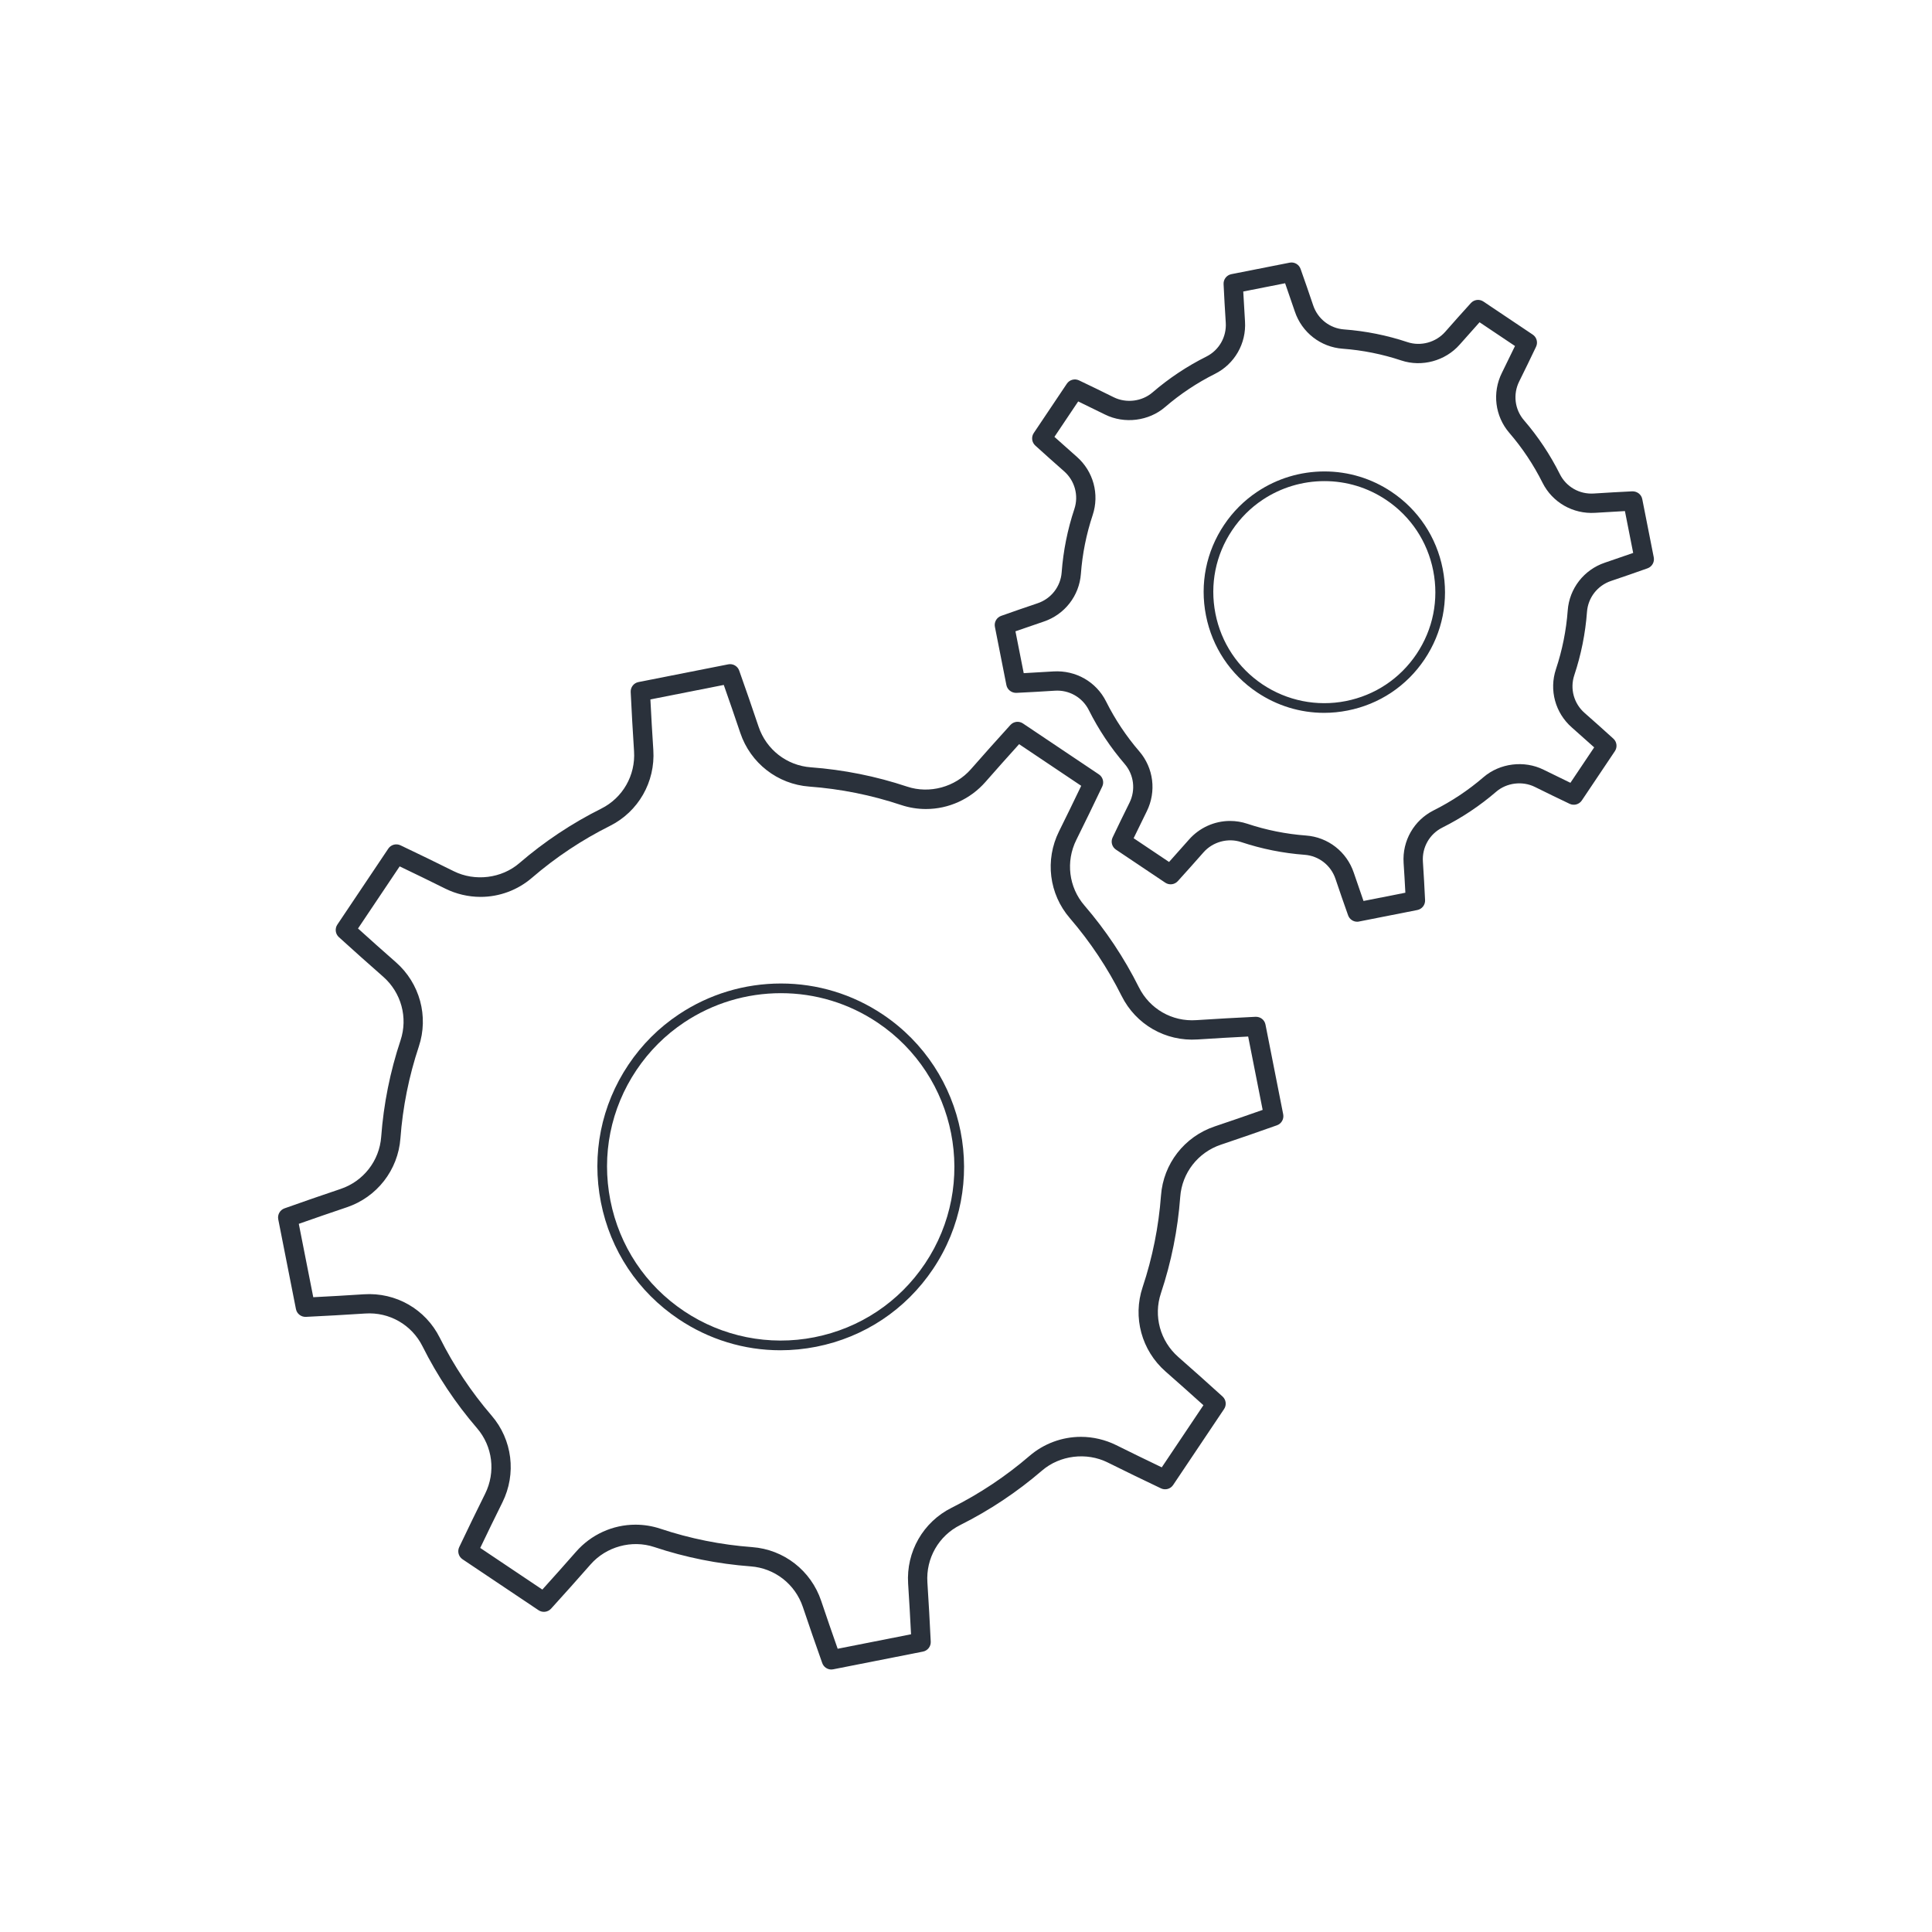 <?xml version="1.0" encoding="utf-8"?>
<!-- Generator: Adobe Illustrator 16.0.0, SVG Export Plug-In . SVG Version: 6.00 Build 0)  -->
<!DOCTYPE svg PUBLIC "-//W3C//DTD SVG 1.1//EN" "http://www.w3.org/Graphics/SVG/1.1/DTD/svg11.dtd">
<svg version="1.1" id="Layer_1" xmlns="http://www.w3.org/2000/svg" xmlns:xlink="http://www.w3.org/1999/xlink" x="0px" y="0px"
	 width="200px" height="200px" viewBox="0 0 200 200" enable-background="new 0 0 200 200" xml:space="preserve">
<g>
	<g>
		<path fill="#2A313B" d="M86.061,172.827c-0.416,0-0.798-0.261-0.942-0.665c-0.676-1.902-1.352-3.853-2.007-5.806
			c-0.798-2.37-2.917-4.021-5.399-4.205c-3.399-0.253-6.757-0.926-9.98-2.001c-2.325-0.776-4.978-0.047-6.599,1.801
			c-1.358,1.548-2.733,3.087-4.089,4.579c-0.333,0.366-0.885,0.434-1.297,0.158l-7.864-5.272c-0.412-0.275-0.559-0.812-0.347-1.259
			c0.867-1.827,1.768-3.682,2.683-5.524c1.112-2.24,0.783-4.904-0.84-6.788c-2.22-2.576-4.117-5.427-5.641-8.473
			c-1.112-2.226-3.428-3.57-5.941-3.397c-2.051,0.134-4.112,0.25-6.134,0.347c-0.488,0.021-0.933-0.319-1.028-0.806l-1.832-9.291
			c-0.096-0.486,0.179-0.97,0.646-1.136c1.898-0.675,3.849-1.351,5.805-2.008c2.37-0.796,4.021-2.916,4.206-5.4
			c0.251-3.394,0.924-6.751,2-9.979c0.786-2.359,0.079-4.95-1.801-6.6c-1.543-1.354-3.082-2.728-4.58-4.09
			c-0.367-0.333-0.434-0.885-0.158-1.297l5.273-7.864c0.276-0.411,0.813-0.558,1.26-0.346c1.82,0.865,3.676,1.766,5.523,2.685
			c2.189,1.086,4.951,0.745,6.787-0.84c2.578-2.222,5.429-4.12,8.475-5.641c2.226-1.112,3.559-3.444,3.396-5.941
			c-0.134-2.051-0.25-4.112-0.347-6.133c-0.023-0.495,0.319-0.933,0.805-1.028l9.291-1.834c0.49-0.099,0.97,0.179,1.136,0.646
			c0.676,1.902,1.35,3.854,2.007,5.806c0.797,2.371,2.917,4.021,5.398,4.206c3.399,0.252,6.757,0.925,9.981,2
			c2.323,0.773,4.977,0.046,6.598-1.801c1.358-1.548,2.732-3.086,4.092-4.581c0.334-0.367,0.885-0.434,1.297-0.158l7.863,5.273
			c0.412,0.276,0.559,0.812,0.346,1.259c-0.866,1.824-1.769,3.679-2.683,5.523c-1.113,2.241-0.784,4.905,0.839,6.788
			c2.22,2.575,4.118,5.426,5.641,8.475c1.114,2.224,3.419,3.57,5.94,3.396c2.048-0.134,4.11-0.251,6.134-0.347
			c0.51-0.015,0.933,0.319,1.028,0.805l1.834,9.29c0.096,0.486-0.179,0.97-0.646,1.136c-1.904,0.678-3.854,1.353-5.806,2.009
			c-2.371,0.799-4.022,2.918-4.207,5.398c-0.251,3.395-0.923,6.753-2,9.981c-0.787,2.358-0.081,4.948,1.8,6.599
			c1.556,1.366,3.096,2.74,4.581,4.09c0.367,0.333,0.434,0.886,0.158,1.297l-5.274,7.865c-0.275,0.412-0.813,0.56-1.26,0.346
			c-1.832-0.871-3.689-1.772-5.522-2.683c-2.19-1.086-4.945-0.744-6.788,0.84c-2.578,2.22-5.428,4.117-8.472,5.641
			c-2.227,1.113-3.561,3.445-3.397,5.939c0.134,2.067,0.25,4.128,0.346,6.134c0.023,0.495-0.319,0.933-0.806,1.028l-9.29,1.833
			C86.19,172.821,86.125,172.827,86.061,172.827z M65.785,157.834c0.876,0,1.745,0.141,2.581,0.419
			c3.066,1.023,6.261,1.664,9.495,1.904c3.287,0.243,6.092,2.427,7.147,5.562c0.56,1.665,1.133,3.328,1.708,4.96l7.595-1.499
			c-0.086-1.721-0.188-3.477-0.302-5.237c-0.215-3.299,1.55-6.384,4.499-7.858c2.896-1.449,5.609-3.255,8.063-5.367
			c1.482-1.274,3.372-1.977,5.323-1.977c1.258,0,2.523,0.298,3.658,0.86c1.564,0.777,3.145,1.547,4.713,2.298l4.312-6.431
			c-1.277-1.154-2.59-2.323-3.916-3.487c-2.487-2.183-3.42-5.611-2.378-8.733c1.024-3.072,1.664-6.268,1.903-9.497
			c0.244-3.285,2.427-6.09,5.563-7.146c1.665-0.56,3.327-1.132,4.96-1.709l-1.5-7.595c-1.734,0.086-3.491,0.188-5.237,0.303
			c-3.331,0.219-6.385-1.552-7.86-4.498c-1.45-2.901-3.256-5.614-5.367-8.064c-2.15-2.494-2.588-6.02-1.116-8.982
			c0.779-1.571,1.55-3.152,2.297-4.713l-6.429-4.312c-1.162,1.284-2.331,2.596-3.488,3.916c-1.562,1.778-3.805,2.798-6.155,2.798
			c-0.876,0-1.744-0.141-2.579-0.419c-3.067-1.023-6.262-1.664-9.497-1.904c-3.287-0.244-6.092-2.427-7.146-5.562
			c-0.56-1.664-1.133-3.327-1.708-4.96l-7.596,1.5c0.087,1.731,0.188,3.488,0.303,5.236c0.215,3.303-1.551,6.388-4.499,7.86
			c-2.898,1.448-5.61,3.253-8.063,5.367c-1.479,1.275-3.369,1.978-5.323,1.978c-1.26,0-2.525-0.297-3.66-0.86
			c-1.575-0.783-3.155-1.553-4.713-2.298l-4.312,6.43c1.286,1.164,2.599,2.333,3.915,3.488c2.486,2.181,3.419,5.609,2.379,8.734
			c-1.023,3.071-1.664,6.266-1.903,9.494c-0.245,3.29-2.428,6.096-5.563,7.148c-1.666,0.561-3.329,1.134-4.958,1.709l1.498,7.596
			c1.732-0.087,3.489-0.188,5.237-0.303c3.328-0.218,6.388,1.553,7.86,4.499c1.449,2.898,3.255,5.61,5.367,8.062
			c2.149,2.495,2.587,6.021,1.116,8.982c-0.78,1.571-1.549,3.151-2.296,4.715l6.43,4.311c1.16-1.283,2.33-2.596,3.487-3.915
			C61.191,158.854,63.434,157.834,65.785,157.834z"/>
	</g>
	<g>
		<path fill="#2A313B" d="M80.784,139.779c-3.748,0-7.391-1.114-10.534-3.223c-4.206-2.818-7.063-7.113-8.045-12.094
			s0.029-10.039,2.849-14.244c1.398-2.084,3.157-3.839,5.227-5.216c3.134-2.087,6.789-3.19,10.569-3.19
			c3.765,0,7.411,1.11,10.544,3.21c8.694,5.83,11.024,17.646,5.195,26.341c-2.823,4.209-7.118,7.069-12.093,8.052
			C83.269,139.657,82.021,139.779,80.784,139.779z M80.849,102.813c-3.583,0-7.045,1.045-10.015,3.022
			c-1.96,1.304-3.625,2.967-4.95,4.94c-2.67,3.983-3.629,8.775-2.698,13.493c0.931,4.719,3.637,8.788,7.621,11.457
			c3.961,2.657,8.813,3.634,13.494,2.708c4.713-0.931,8.782-3.64,11.456-7.627c5.522-8.237,3.314-19.431-4.921-24.953
			C87.868,103.864,84.415,102.813,80.849,102.813z"/>
	</g>
	<g>
		<g>
			<g>
				<path fill="#2A313B" d="M140.496,95.417c-0.416,0-0.798-0.26-0.942-0.665c-0.439-1.236-0.88-2.503-1.306-3.773
					c-0.472-1.405-1.727-2.383-3.197-2.491c-2.226-0.165-4.433-0.607-6.561-1.315c-1.379-0.46-2.947-0.027-3.907,1.066
					c-0.885,1.007-1.779,2.008-2.659,2.978c-0.334,0.367-0.884,0.434-1.297,0.158l-5.104-3.423
					c-0.412-0.276-0.559-0.812-0.346-1.259c0.563-1.187,1.15-2.393,1.745-3.59c0.658-1.327,0.462-2.906-0.498-4.02
					c-1.46-1.697-2.708-3.571-3.708-5.571c-0.66-1.318-2.044-2.111-3.52-2.011c-1.333,0.086-2.673,0.162-3.986,0.224
					c-0.485,0.013-0.932-0.32-1.028-0.805l-1.19-6.029c-0.096-0.486,0.179-0.97,0.646-1.136c1.235-0.439,2.502-0.877,3.774-1.305
					c1.404-0.472,2.382-1.727,2.491-3.196c0.165-2.228,0.607-4.436,1.315-6.563c0.465-1.397,0.046-2.931-1.067-3.907
					c-1.003-0.883-2.004-1.775-2.978-2.661c-0.367-0.333-0.434-0.885-0.158-1.297l3.424-5.104c0.276-0.412,0.812-0.559,1.26-0.346
					c1.183,0.562,2.387,1.148,3.588,1.745c1.3,0.645,2.933,0.441,4.019-0.497c1.695-1.46,3.57-2.708,5.572-3.709
					c1.318-0.658,2.108-2.039,2.012-3.518c-0.087-1.334-0.163-2.674-0.225-3.988c-0.023-0.495,0.319-0.932,0.806-1.028l6.028-1.189
					c0.488-0.099,0.97,0.18,1.136,0.646c0.439,1.237,0.878,2.505,1.305,3.772c0.472,1.405,1.727,2.383,3.197,2.492
					c2.234,0.166,4.442,0.609,6.562,1.315c1.377,0.459,2.947,0.028,3.91-1.068c0.88-1.004,1.775-2.006,2.657-2.976
					c0.333-0.367,0.885-0.435,1.296-0.158l5.104,3.422c0.412,0.276,0.56,0.813,0.346,1.26c-0.564,1.185-1.148,2.391-1.745,3.591
					c-0.659,1.327-0.464,2.904,0.497,4.018c1.458,1.69,2.706,3.564,3.709,5.571c0.658,1.318,2.031,2.11,3.518,2.012
					c1.333-0.086,2.671-0.163,3.987-0.226c0.497-0.008,0.933,0.319,1.029,0.805l1.19,6.029c0.096,0.486-0.179,0.97-0.646,1.136
					c-1.239,0.441-2.507,0.881-3.775,1.307c-1.403,0.473-2.381,1.728-2.491,3.197c-0.165,2.23-0.607,4.438-1.315,6.562
					c-0.465,1.397-0.046,2.93,1.067,3.905c1.012,0.892,2.014,1.784,2.978,2.662c0.366,0.333,0.433,0.885,0.157,1.296l-3.423,5.104
					c-0.275,0.411-0.813,0.559-1.26,0.346c-1.19-0.566-2.398-1.152-3.588-1.743c-1.3-0.647-2.93-0.443-4.021,0.496
					c-1.692,1.458-3.567,2.706-5.57,3.708c-1.319,0.66-2.108,2.042-2.012,3.519c0.088,1.343,0.165,2.683,0.226,3.988
					c0.023,0.495-0.319,0.932-0.806,1.027l-6.028,1.189C140.625,95.411,140.56,95.417,140.496,95.417z M127.336,84.984
					c0.607,0,1.208,0.098,1.786,0.291c1.97,0.656,4.015,1.065,6.076,1.218c2.274,0.167,4.216,1.678,4.945,3.849
					c0.33,0.982,0.668,1.962,1.007,2.927l4.333-0.855c-0.052-1.018-0.113-2.052-0.182-3.089c-0.149-2.282,1.073-4.417,3.113-5.438
					c1.856-0.928,3.592-2.084,5.16-3.435c1.688-1.453,4.215-1.766,6.216-0.772c0.921,0.457,1.853,0.912,2.779,1.356l2.46-3.668
					c-0.757-0.683-1.532-1.372-2.312-2.059c-1.719-1.504-2.366-3.876-1.645-6.04c0.655-1.967,1.065-4.012,1.218-6.078
					c0.169-2.274,1.68-4.214,3.848-4.944c0.98-0.33,1.961-0.667,2.928-1.007l-0.855-4.333c-1.025,0.053-2.061,0.114-3.092,0.181
					c-2.284,0.14-4.418-1.075-5.437-3.114c-0.929-1.858-2.085-3.594-3.435-5.159c-1.488-1.726-1.792-4.165-0.773-6.214
					c0.461-0.928,0.915-1.859,1.357-2.781l-3.668-2.459c-0.685,0.759-1.374,1.534-2.055,2.31c-1.485,1.691-3.918,2.353-6.044,1.646
					c-1.963-0.654-4.008-1.064-6.078-1.218c-2.275-0.168-4.216-1.679-4.945-3.849c-0.33-0.979-0.667-1.96-1.007-2.927l-4.333,0.855
					c0.053,1.023,0.113,2.059,0.181,3.09c0.148,2.285-1.074,4.419-3.114,5.438c-1.854,0.928-3.59,2.083-5.16,3.435
					c-1.679,1.451-4.208,1.769-6.214,0.774c-0.929-0.461-1.859-0.916-2.78-1.358l-2.46,3.668c0.762,0.687,1.537,1.376,2.313,2.058
					c1.719,1.507,2.365,3.879,1.645,6.042c-0.656,1.97-1.065,4.015-1.218,6.078c-0.168,2.274-1.679,4.215-3.847,4.944
					c-0.983,0.331-1.964,0.667-2.928,1.006l0.856,4.333c1.023-0.053,2.059-0.113,3.089-0.18c2.301-0.135,4.419,1.074,5.438,3.112
					c0.926,1.852,2.082,3.588,3.435,5.16c1.486,1.724,1.79,4.164,0.774,6.214c-0.461,0.926-0.916,1.857-1.358,2.78l3.668,2.459
					c0.685-0.759,1.374-1.535,2.058-2.313C124.158,85.69,125.71,84.984,127.336,84.984z"/>
			</g>
		</g>
		<g>
			<g>
				<path fill="#2A313B" d="M137.07,73.794c-2.467,0-4.865-0.733-6.935-2.12c-2.768-1.856-4.648-4.684-5.294-7.962
					c-0.646-3.278,0.02-6.607,1.876-9.375c0.917-1.37,2.074-2.525,3.438-3.434c2.063-1.374,4.469-2.1,6.957-2.1
					c2.479,0,4.878,0.73,6.94,2.113c2.768,1.856,4.649,4.684,5.295,7.961c0.646,3.278-0.02,6.607-1.875,9.375
					c-1.857,2.772-4.684,4.654-7.959,5.3C138.706,73.713,137.884,73.794,137.07,73.794z M137.111,49.805
					c-2.29,0-4.504,0.668-6.403,1.932c-1.253,0.835-2.317,1.898-3.161,3.158c-1.708,2.545-2.32,5.608-1.726,8.625
					s2.324,5.617,4.87,7.325c2.535,1.698,5.637,2.321,8.628,1.729c3.013-0.594,5.613-2.326,7.322-4.875
					c1.708-2.546,2.32-5.609,1.725-8.625c-0.595-3.016-2.325-5.617-4.871-7.324C141.598,50.477,139.391,49.805,137.111,49.805z"/>
			</g>
		</g>
	</g>
</g>
</svg>
